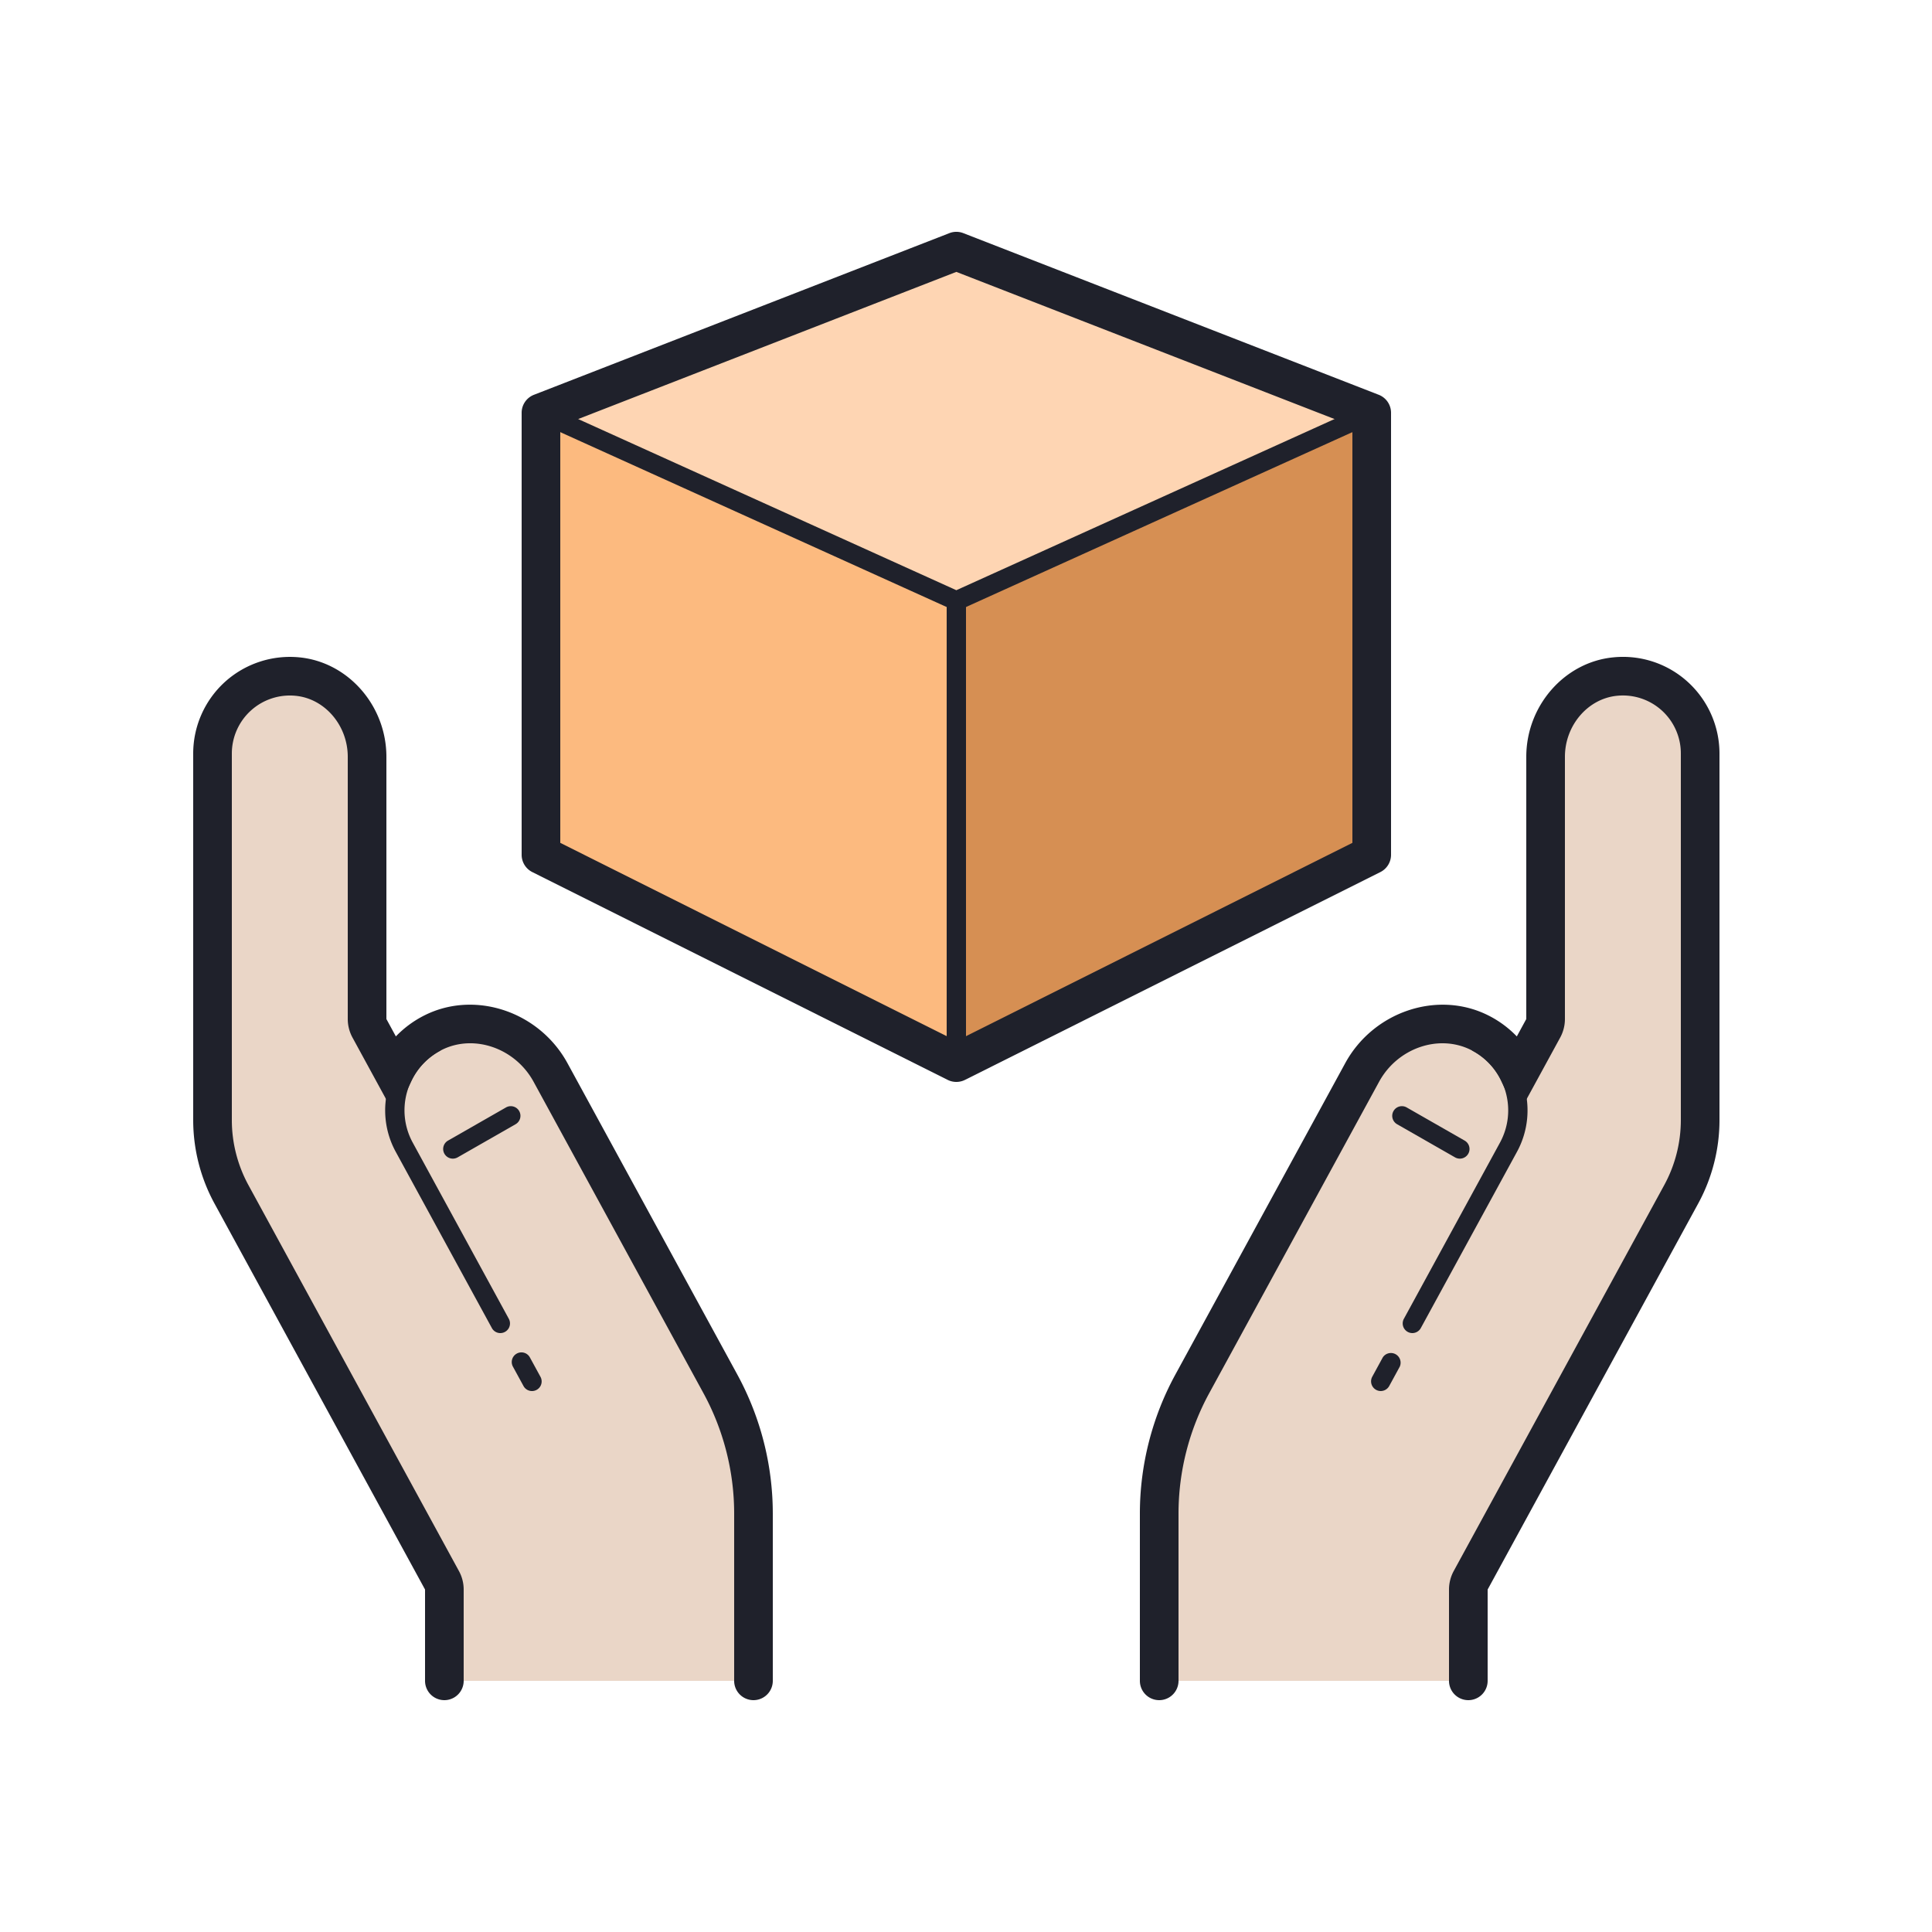 <svg xmlns="http://www.w3.org/2000/svg" viewBox="0 0 100 100">
  <path fill="#fcba7f" d="M28 21.366v22.878L49.5 55 71 44.244V21.366L49.5 13 28 21.366z"/>
  <path fill="#fed5b3" d="M28 21.366l21.5 9.732L71 21.366 49.5 13 28 21.366z"/>
  <path fill="#d68f53" d="M49.5 55V31.098L71 21.366v22.878L49.5 55z"/>
  <path fill="#ead6c7" d="M39 87v-8.661c0-2.342-.588-4.648-1.71-6.704l-8.794-16.122c-1.177-2.158-3.861-3.165-6.062-2.071a4.456 4.456 0 00-2.048 2.099L19 53V39.172c0-2.089-1.527-3.955-3.607-4.153A4 4 0 0011 39v18.98a8.03 8.03 0 00.977 3.83l10.901 19.985c.08.148.122.312.122.48V87M76 87v-4.725c0-.167.042-.332.122-.479l10.901-19.985A8.033 8.033 0 0088 57.98V39a4 4 0 00-4.393-3.981c-2.08.198-3.607 2.064-3.607 4.153V53l-1.386 2.541a4.46 4.46 0 00-2.048-2.099c-2.201-1.094-4.885-.087-6.062 2.071L61.71 71.635A13.997 13.997 0 0060 78.339V87"/>
  <g fill="#1f212b">
    <path d="M49 31.098h1V55h-1z"/>
    <path d="M49.5 56c-.153 0-.307-.035-.447-.105l-21.5-10.756a1.001 1.001 0 01-.553-.895V21.366a1 1 0 01.638-.932l21.5-8.366a.987.987 0 01.725 0l21.5 8.366c.384.15.637.52.637.932v22.878c0 .379-.214.725-.553.895l-21.5 10.756c-.14.07-.294.105-.447.105zM29 43.626l20.5 10.256L70 43.626V22.05l-20.5-7.977L29 22.05v21.576z"/>
    <path d="M49.5 31.598a.494.494 0 01-.206-.045l-21.5-9.731.412-.91L49.5 30.549l21.294-9.638.412.91-21.5 9.731a.48.48 0 01-.206.046zM39 88a1 1 0 01-1-1v-8.661c0-2.169-.549-4.321-1.588-6.226l-8.794-16.122c-.949-1.738-3.074-2.48-4.738-1.654a3.455 3.455 0 00-1.591 1.633l-.842 1.772-2.203-4.04a2.008 2.008 0 01-.244-.957V39.172c0-1.626-1.187-3.013-2.702-3.158A3.004 3.004 0 0012 39v18.98c0 1.166.296 2.325.854 3.352l10.901 19.985c.16.292.245.623.245.957V87a1 1 0 11-2 0v-4.726L11.099 62.289A9.033 9.033 0 0110 57.98V39a5.01 5.01 0 011.638-3.7 5.017 5.017 0 013.851-1.276c2.53.242 4.511 2.503 4.511 5.148v13.573l.49.899a5.44 5.44 0 011.5-1.099c2.616-1.3 5.928-.182 7.384 2.488l8.794 16.122A15.056 15.056 0 0140 78.339V87a1 1 0 01-1 1z"/>
    <path d="M23.438 59.971a.5.5 0 01-.248-.934l3-1.716a.5.5 0 11.496.869l-3 1.716a.513.513 0 01-.248.065zM27.534 72a.496.496 0 01-.438-.261l-.546-1a.498.498 0 01.199-.678.497.497 0 01.678.199l.546 1a.498.498 0 01-.439.74z"/>
    <path d="M25.897 69a.495.495 0 01-.438-.261l-4.971-9.113a4.474 4.474 0 01-.367-3.425 4.47 4.47 0 012.162-2.681.502.502 0 01.479.879 3.474 3.474 0 00-1.682 2.084 3.48 3.48 0 00.286 2.664l4.97 9.113a.5.5 0 01-.439.74zM76 88a1 1 0 01-1-1v-4.726c0-.334.085-.665.244-.958l10.901-19.984A7.03 7.03 0 0087 57.98V39a2.998 2.998 0 00-3.298-2.987C82.187 36.159 81 37.546 81 39.172v13.573c0 .334-.085.665-.244.958l-2.203 4.039-.842-1.772a3.457 3.457 0 00-1.59-1.633c-1.667-.825-3.79-.084-4.739 1.654l-8.794 16.122A13.038 13.038 0 0061 78.339V87a1 1 0 11-2 0v-8.661c0-2.502.634-4.986 1.832-7.183l8.794-16.122c1.456-2.672 4.768-3.788 7.385-2.488a5.409 5.409 0 011.499 1.099l.49-.9V39.172c0-2.645 1.981-4.906 4.511-5.148a4.982 4.982 0 013.852 1.276A5.013 5.013 0 0189 39v18.98c0 1.499-.38 2.989-1.099 4.309L77 82.274V87a1 1 0 01-1 1z"/>
    <path d="M75.562 59.971a.502.502 0 01-.248-.065l-3-1.716a.5.5 0 01.496-.869l3 1.716a.5.5 0 01-.248.934zM71.466 72a.502.502 0 01-.439-.74l.545-1a.502.502 0 01.879.479l-.545 1a.503.503 0 01-.44.261z"/>
    <path d="M73.103 69a.5.5 0 01-.438-.74l4.971-9.113c.447-.82.548-1.767.285-2.665a3.471 3.471 0 00-1.682-2.083.502.502 0 01.479-.879 4.465 4.465 0 012.162 2.68 4.481 4.481 0 01-.366 3.426l-4.972 9.113a.5.5 0 01-.439.261z"/>
  </g>
</svg>
